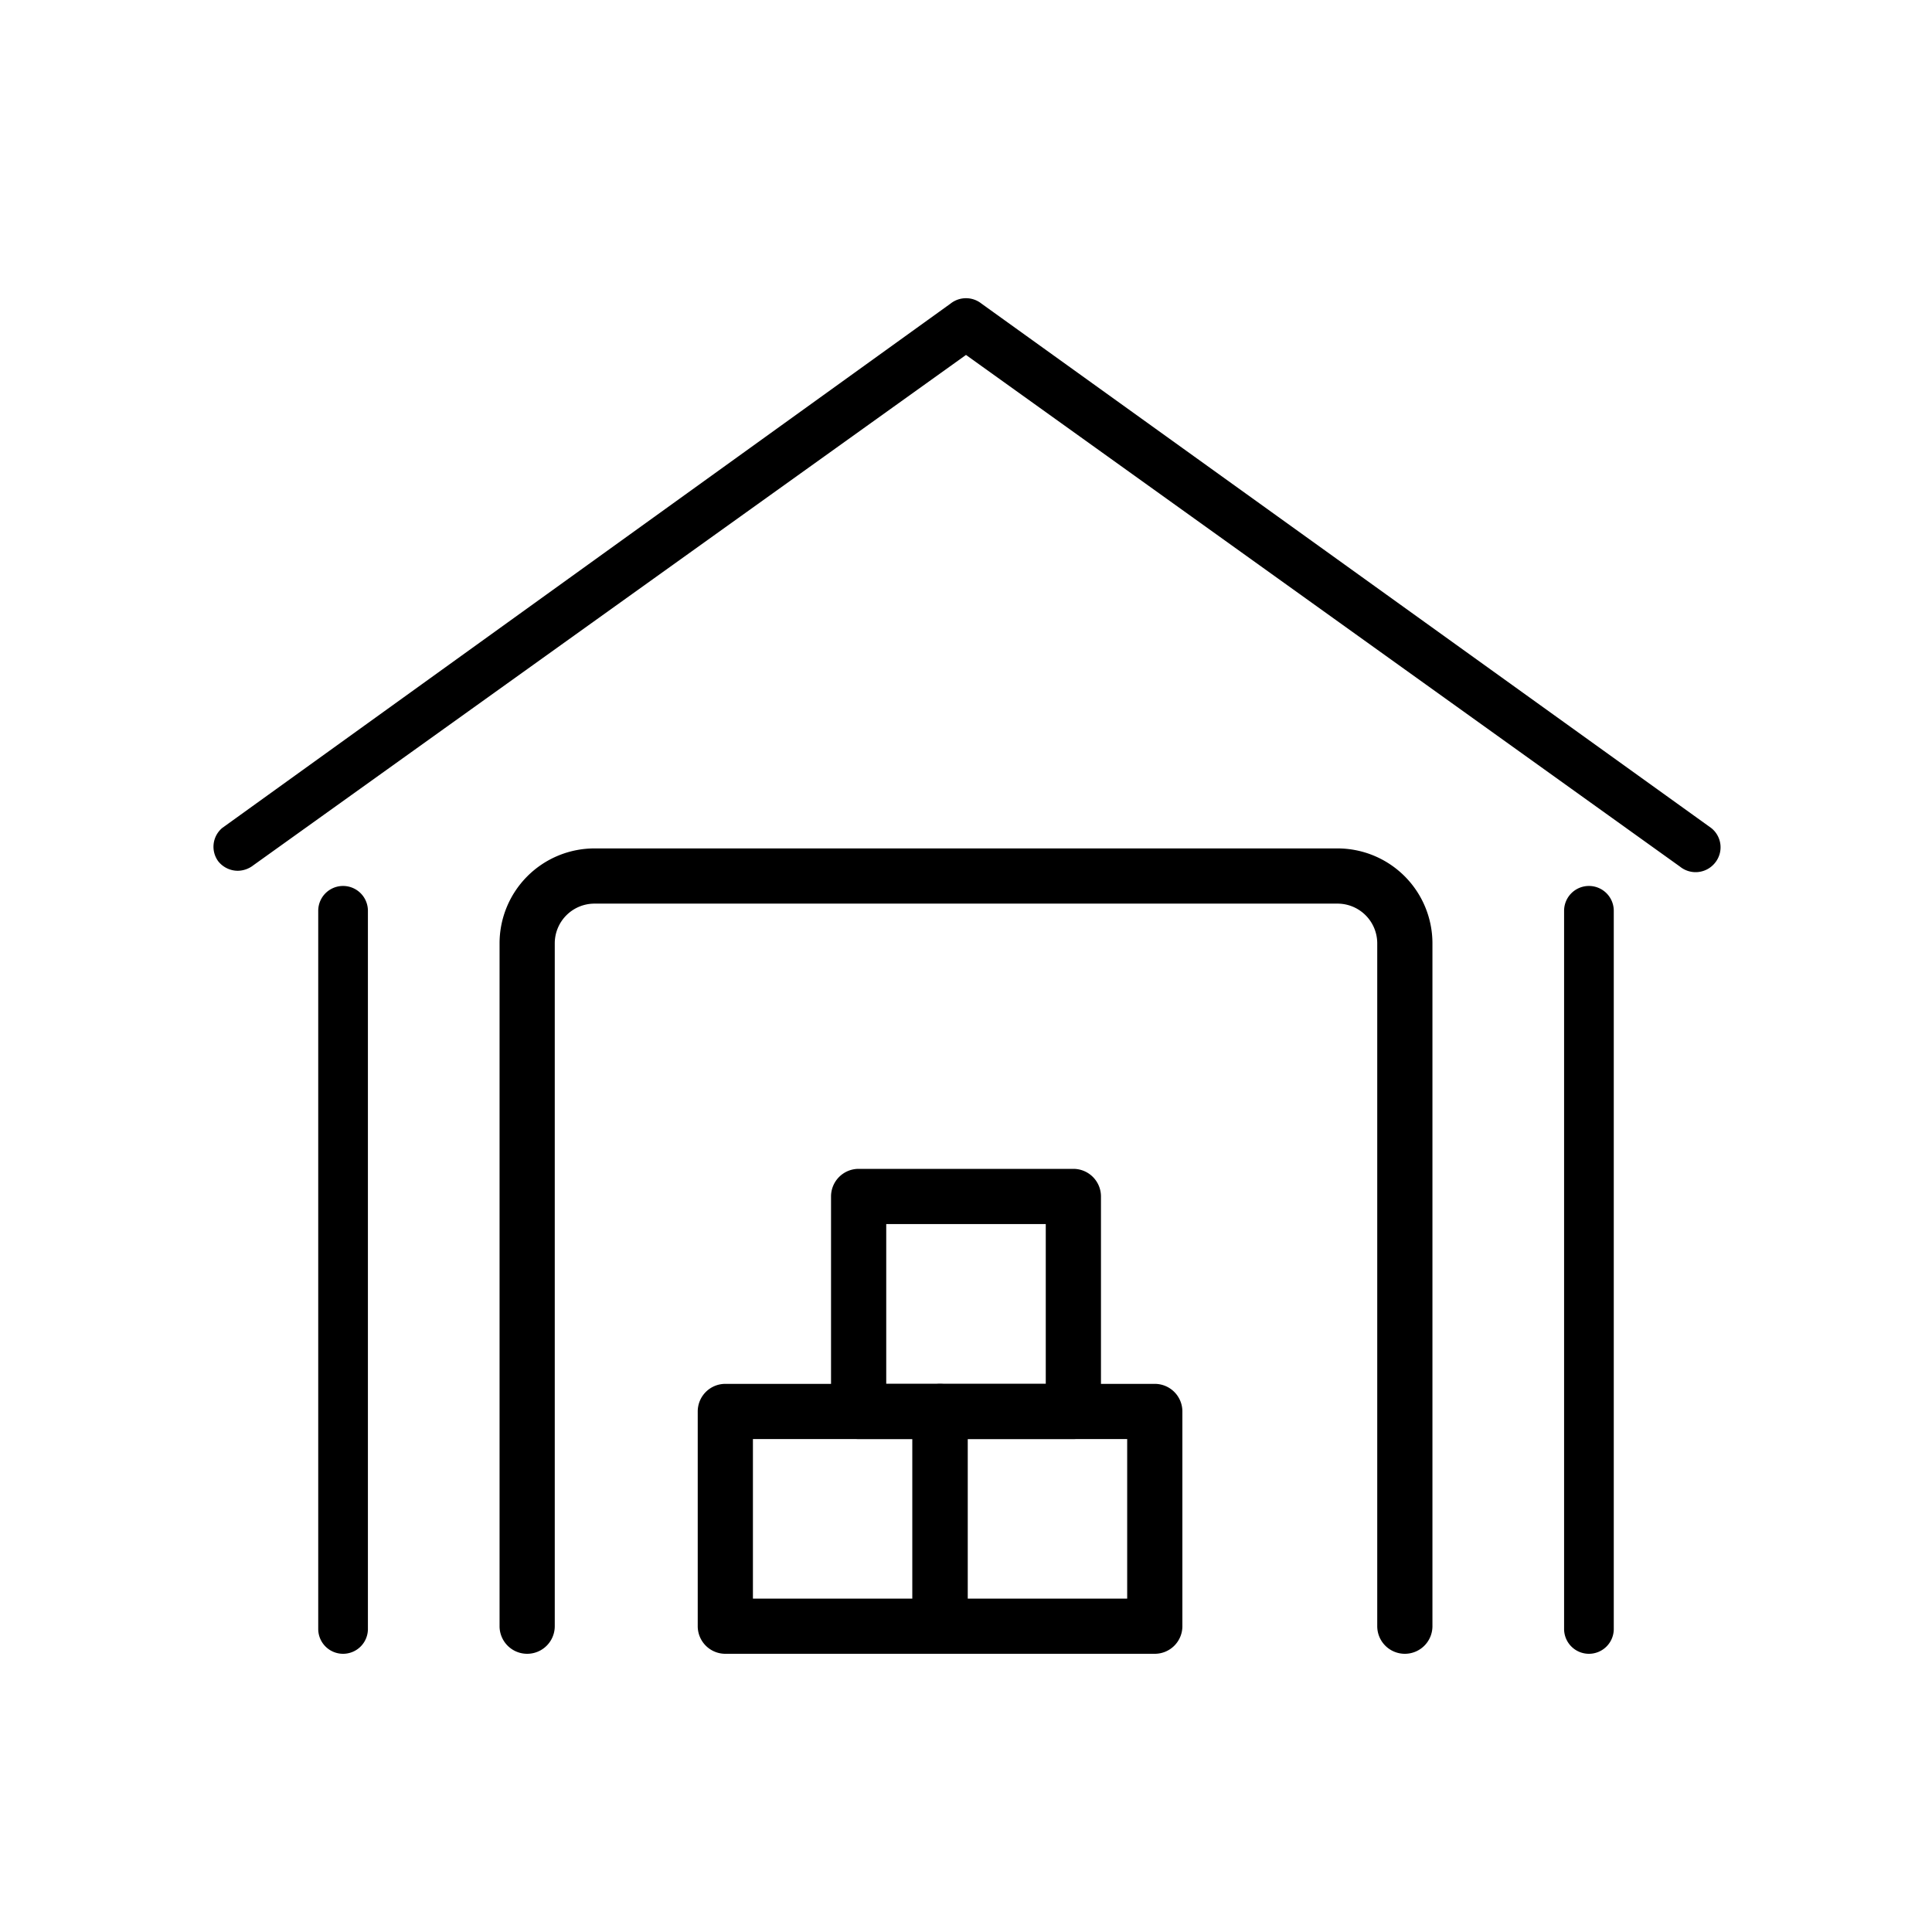 <svg xmlns="http://www.w3.org/2000/svg" viewBox="0 0 70 70"><defs></defs><title>01_Icons_category_v1</title><g id="Layer_125" data-name="Layer 125"><path  d="M34.06,59.92H26.28a1,1,0,0,1-1-1V51.14a1,1,0,0,1,1-1h7.78a1,1,0,0,1,1,1v7.78A1,1,0,0,1,34.06,59.92Zm-6.78-2h5.78V52.14H27.28Z"/><path  d="M41.84,59.92H34.06a1,1,0,0,1-1-1V51.14a1,1,0,0,1,1-1h7.78a1,1,0,0,1,1,1v7.78A1,1,0,0,1,41.84,59.92Zm-6.78-2h5.78V52.14H35.06Z"/><path  d="M38.89,52.14H31.11a1,1,0,0,1-1-1V43.35a1,1,0,0,1,1-1h7.78a1,1,0,0,1,1,1v7.79A1,1,0,0,1,38.89,52.14Zm-6.78-2h5.78V44.35H32.11Z"/><path  d="M50.9,59.92a1,1,0,0,1-1-1V34.18a1.44,1.44,0,0,0-1.43-1.44H21.53a1.44,1.44,0,0,0-1.43,1.44V58.92a1,1,0,0,1-2,0V34.18a3.44,3.44,0,0,1,3.43-3.44H48.47a3.44,3.44,0,0,1,3.43,3.44V58.92A1,1,0,0,1,50.9,59.92Z"/></g><g id="Layer_15" data-name="Layer 15"><path  d="M8.62,31.55a.91.91,0,0,1-.71-.34A.89.89,0,0,1,8.05,30L34.44,11a.9.9,0,0,1,1.12,0L62,30a.89.89,0,0,1,.14,1.26.9.9,0,0,1-1.27.14L35,12.86,9.18,31.35A.94.94,0,0,1,8.62,31.55Z"/><path  d="M57.57,59.92a.9.9,0,0,1-.9-.9V33a.9.9,0,0,1,1.8,0V59A.9.9,0,0,1,57.57,59.92Z"/><path  d="M12.43,59.92a.9.9,0,0,1-.9-.9V33a.9.9,0,0,1,1.8,0V59A.9.9,0,0,1,12.43,59.92Z"/></g></svg>
